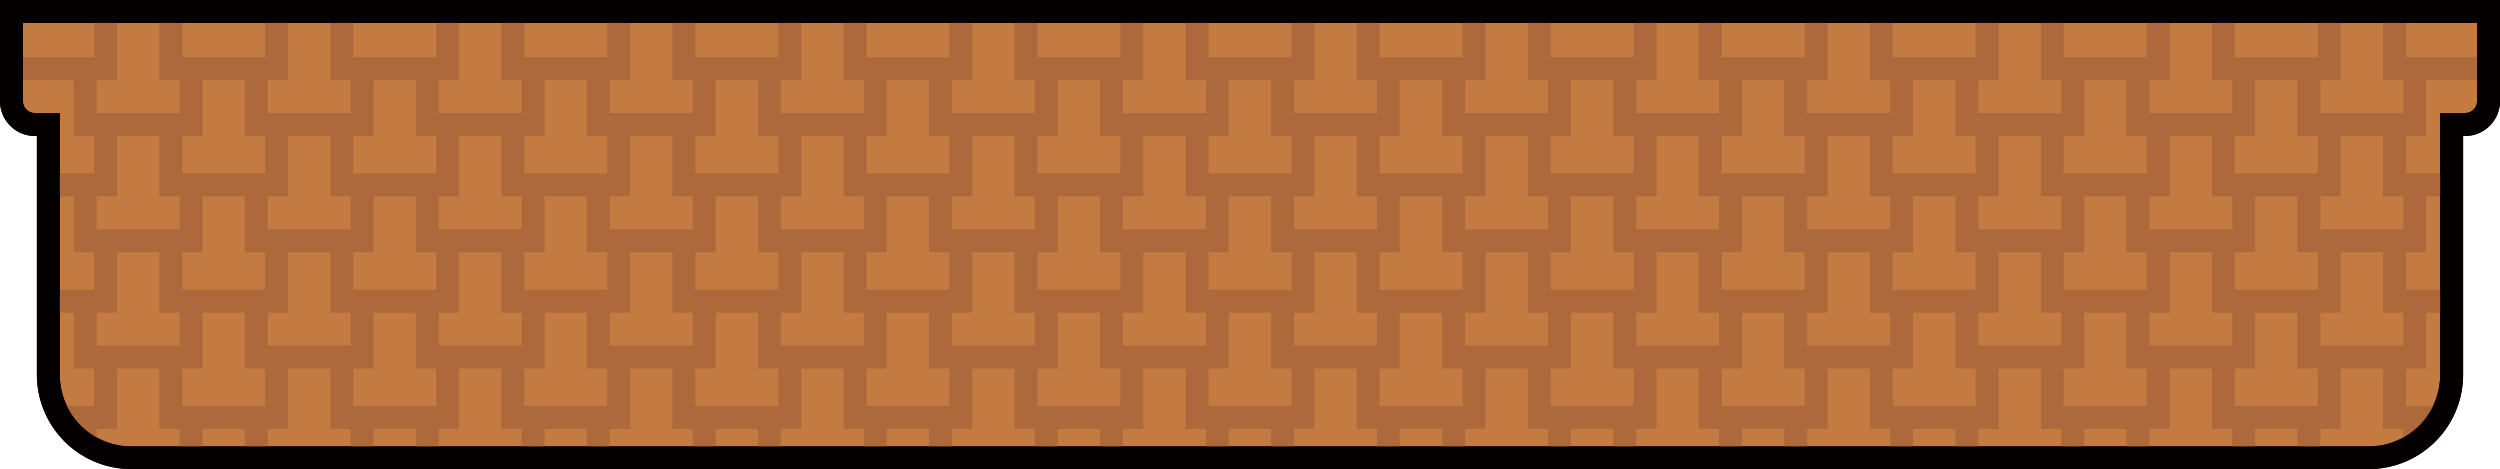 <svg id="레이어_1" data-name="레이어 1" xmlns="http://www.w3.org/2000/svg" xmlns:xlink="http://www.w3.org/1999/xlink" viewBox="0 0 326.65 61.29"><defs><style>.cls-1{fill:none;}.cls-2{fill:#c47b42;}.cls-3{fill:#040000;}.cls-4{clip-path:url(#clip-path);}.cls-5{fill:#ad693b;}</style><clipPath id="clip-path"><path class="cls-1" d="M1.5,1.5V13.21a3.06,3.06,0,0,0,3.06,3.06H6.32V49A10.83,10.83,0,0,0,17.15,59.79H309.5A10.83,10.83,0,0,0,320.33,49V16.27h1.76a3.06,3.06,0,0,0,3.06-3.06V1.5Z"/></clipPath></defs><path class="cls-2" d="M1.5,1.5V13.21a3.06,3.06,0,0,0,3.06,3.06H6.32V49A10.83,10.83,0,0,0,17.15,59.79H309.5A10.83,10.83,0,0,0,320.33,49V16.27h1.76a3.06,3.06,0,0,0,3.06-3.06V1.5Z"/><path class="cls-3" d="M309.5,61.29H17.15A12.34,12.34,0,0,1,4.82,49V17.77H4.56A4.57,4.57,0,0,1,0,13.21V0H326.65V13.21a4.57,4.57,0,0,1-4.56,4.56h-.26V49A12.34,12.34,0,0,1,309.5,61.29ZM3,3V13.21a1.56,1.56,0,0,0,1.56,1.56H7.82V49a9.34,9.34,0,0,0,9.33,9.33H309.5A9.34,9.34,0,0,0,318.83,49V14.77h3.26a1.56,1.56,0,0,0,1.56-1.56V3Z"/><g class="cls-4"><polygon class="cls-5" points="15.29 25.66 -1.54 25.66 -1.54 17.75 1.46 17.75 1.46 22.66 12.29 22.66 12.29 17.75 15.29 17.75 15.29 25.66"/><polygon class="cls-5" points="37.64 25.66 20.81 25.66 20.81 17.75 23.81 17.75 23.81 22.66 34.64 22.66 34.64 17.75 37.64 17.75 37.64 25.66"/><polygon class="cls-5" points="26.46 32.96 9.63 32.96 9.63 25.05 12.63 25.05 12.63 29.96 23.46 29.96 23.46 25.05 26.46 25.05 26.46 32.96"/><polygon class="cls-5" points="59.99 25.66 43.16 25.66 43.16 17.75 46.16 17.75 46.16 22.66 56.99 22.66 56.99 17.75 59.99 17.75 59.99 25.66"/><polygon class="cls-5" points="48.81 32.96 31.98 32.96 31.98 25.05 34.98 25.05 34.98 29.96 45.81 29.96 45.81 25.05 48.81 25.05 48.81 32.96"/><polygon class="cls-5" points="82.34 25.66 65.51 25.66 65.51 17.75 68.51 17.75 68.51 22.66 79.34 22.66 79.34 17.75 82.34 17.75 82.34 25.66"/><polygon class="cls-5" points="71.16 32.96 54.33 32.96 54.33 25.05 57.33 25.05 57.33 29.96 68.16 29.96 68.16 25.05 71.16 25.05 71.16 32.96"/><polygon class="cls-5" points="104.69 25.66 87.86 25.66 87.86 17.75 90.86 17.75 90.86 22.66 101.69 22.66 101.69 17.75 104.69 17.75 104.69 25.66"/><polygon class="cls-5" points="93.51 32.96 76.68 32.96 76.68 25.05 79.68 25.05 79.68 29.96 90.51 29.96 90.51 25.05 93.51 25.05 93.51 32.96"/><polygon class="cls-5" points="127.04 25.66 110.21 25.66 110.21 17.75 113.21 17.75 113.21 22.66 124.04 22.66 124.04 17.75 127.04 17.75 127.04 25.66"/><polygon class="cls-5" points="115.86 32.96 99.03 32.96 99.03 25.05 102.03 25.05 102.03 29.96 112.86 29.96 112.86 25.05 115.86 25.05 115.86 32.96"/><polygon class="cls-5" points="149.39 25.66 132.56 25.66 132.56 17.75 135.56 17.75 135.56 22.66 146.39 22.66 146.39 17.75 149.39 17.75 149.39 25.66"/><polygon class="cls-5" points="138.21 32.96 121.38 32.96 121.38 25.05 124.38 25.05 124.38 29.96 135.21 29.96 135.21 25.05 138.21 25.05 138.21 32.96"/><polygon class="cls-5" points="171.74 25.66 154.91 25.66 154.91 17.75 157.91 17.75 157.91 22.66 168.74 22.66 168.74 17.75 171.74 17.75 171.74 25.66"/><polygon class="cls-5" points="160.56 32.96 143.73 32.96 143.73 25.05 146.73 25.05 146.73 29.96 157.56 29.96 157.56 25.05 160.56 25.05 160.56 32.96"/><polygon class="cls-5" points="194.09 25.66 177.26 25.66 177.26 17.75 180.26 17.75 180.26 22.66 191.09 22.66 191.09 17.75 194.09 17.75 194.09 25.66"/><polygon class="cls-5" points="182.91 32.96 166.08 32.96 166.08 25.05 169.08 25.05 169.08 29.96 179.91 29.96 179.91 25.05 182.91 25.05 182.91 32.96"/><polygon class="cls-5" points="216.44 25.66 199.61 25.66 199.61 17.75 202.61 17.75 202.61 22.66 213.44 22.66 213.44 17.75 216.44 17.75 216.44 25.66"/><polygon class="cls-5" points="205.26 32.96 188.43 32.96 188.43 25.05 191.43 25.05 191.43 29.96 202.26 29.96 202.26 25.05 205.26 25.05 205.26 32.96"/><polygon class="cls-5" points="238.79 25.66 221.96 25.66 221.96 17.75 224.96 17.75 224.96 22.66 235.79 22.66 235.79 17.75 238.79 17.75 238.79 25.66"/><polygon class="cls-5" points="227.61 32.96 210.78 32.96 210.78 25.05 213.78 25.05 213.78 29.96 224.61 29.96 224.61 25.05 227.61 25.05 227.61 32.96"/><polygon class="cls-5" points="261.14 25.66 244.31 25.66 244.31 17.75 247.31 17.75 247.31 22.66 258.14 22.66 258.14 17.75 261.14 17.75 261.14 25.66"/><polygon class="cls-5" points="249.96 32.96 233.13 32.96 233.13 25.05 236.13 25.05 236.13 29.96 246.96 29.96 246.96 25.05 249.96 25.05 249.96 32.96"/><polygon class="cls-5" points="283.49 25.66 266.66 25.66 266.66 17.75 269.66 17.75 269.66 22.66 280.49 22.66 280.49 17.75 283.49 17.75 283.49 25.66"/><polygon class="cls-5" points="272.31 32.96 255.48 32.96 255.48 25.05 258.48 25.05 258.48 29.96 269.31 29.96 269.31 25.05 272.31 25.05 272.31 32.96"/><polygon class="cls-5" points="305.84 25.66 289.01 25.66 289.01 17.75 292.01 17.75 292.01 22.66 302.84 22.66 302.84 17.75 305.84 17.75 305.84 25.66"/><polygon class="cls-5" points="294.66 32.96 277.83 32.96 277.83 25.05 280.83 25.05 280.83 29.96 291.66 29.96 291.66 25.05 294.66 25.05 294.66 32.96"/><polygon class="cls-5" points="328.19 25.66 311.36 25.66 311.36 17.75 314.36 17.75 314.36 22.66 325.19 22.66 325.19 17.75 328.19 17.75 328.19 25.66"/><polygon class="cls-5" points="317.01 32.96 300.18 32.96 300.18 25.05 303.18 25.05 303.18 29.96 314.01 29.96 314.01 25.05 317.01 25.05 317.01 32.96"/><polygon class="cls-5" points="15.29 40.85 -1.54 40.85 -1.54 32.94 1.46 32.94 1.46 37.85 12.29 37.85 12.29 32.94 15.29 32.94 15.29 40.85"/><polygon class="cls-5" points="37.64 40.85 20.81 40.85 20.81 32.94 23.81 32.94 23.81 37.85 34.64 37.85 34.64 32.94 37.64 32.94 37.64 40.85"/><polygon class="cls-5" points="26.46 48.15 9.63 48.15 9.63 40.24 12.63 40.24 12.63 45.15 23.46 45.15 23.46 40.24 26.46 40.24 26.46 48.15"/><polygon class="cls-5" points="59.99 40.85 43.16 40.85 43.16 32.94 46.16 32.94 46.16 37.85 56.99 37.85 56.99 32.94 59.99 32.94 59.99 40.85"/><polygon class="cls-5" points="48.81 48.15 31.98 48.15 31.98 40.24 34.98 40.24 34.98 45.15 45.81 45.15 45.81 40.24 48.81 40.24 48.81 48.15"/><polygon class="cls-5" points="82.34 40.85 65.51 40.85 65.51 32.94 68.51 32.94 68.51 37.85 79.34 37.85 79.34 32.94 82.34 32.94 82.34 40.85"/><polygon class="cls-5" points="71.16 48.15 54.33 48.15 54.33 40.24 57.33 40.24 57.33 45.15 68.16 45.15 68.16 40.24 71.16 40.24 71.16 48.15"/><polygon class="cls-5" points="104.69 40.85 87.86 40.85 87.86 32.94 90.86 32.94 90.86 37.85 101.69 37.85 101.69 32.94 104.69 32.94 104.69 40.85"/><polygon class="cls-5" points="93.51 48.15 76.68 48.15 76.68 40.24 79.68 40.24 79.68 45.15 90.51 45.15 90.51 40.24 93.51 40.24 93.51 48.15"/><polygon class="cls-5" points="127.04 40.85 110.21 40.85 110.21 32.94 113.21 32.94 113.21 37.85 124.04 37.85 124.04 32.94 127.04 32.94 127.04 40.85"/><polygon class="cls-5" points="115.86 48.15 99.03 48.15 99.03 40.24 102.03 40.24 102.03 45.15 112.86 45.15 112.86 40.24 115.86 40.24 115.86 48.15"/><polygon class="cls-5" points="149.39 40.85 132.56 40.85 132.56 32.94 135.56 32.94 135.56 37.85 146.39 37.85 146.39 32.94 149.39 32.94 149.39 40.85"/><polygon class="cls-5" points="138.21 48.15 121.38 48.15 121.38 40.24 124.38 40.24 124.38 45.15 135.21 45.15 135.21 40.24 138.21 40.24 138.21 48.15"/><polygon class="cls-5" points="171.74 40.85 154.91 40.85 154.91 32.94 157.91 32.94 157.91 37.85 168.74 37.85 168.74 32.94 171.74 32.94 171.74 40.85"/><polygon class="cls-5" points="160.56 48.15 143.73 48.15 143.73 40.24 146.73 40.24 146.73 45.15 157.56 45.15 157.56 40.24 160.56 40.24 160.56 48.15"/><polygon class="cls-5" points="194.09 40.85 177.26 40.85 177.26 32.94 180.26 32.94 180.26 37.85 191.09 37.85 191.09 32.94 194.09 32.94 194.09 40.85"/><polygon class="cls-5" points="182.91 48.15 166.08 48.15 166.08 40.24 169.08 40.24 169.08 45.15 179.91 45.15 179.91 40.24 182.91 40.24 182.91 48.15"/><polygon class="cls-5" points="216.44 40.85 199.61 40.85 199.61 32.94 202.61 32.94 202.61 37.85 213.44 37.85 213.44 32.94 216.44 32.94 216.44 40.85"/><polygon class="cls-5" points="205.26 48.15 188.43 48.15 188.43 40.24 191.43 40.24 191.43 45.15 202.26 45.15 202.26 40.24 205.26 40.24 205.26 48.15"/><polygon class="cls-5" points="238.79 40.85 221.96 40.85 221.96 32.94 224.96 32.94 224.96 37.85 235.79 37.85 235.79 32.94 238.79 32.94 238.79 40.85"/><polygon class="cls-5" points="227.61 48.15 210.78 48.15 210.78 40.24 213.78 40.24 213.78 45.15 224.61 45.15 224.61 40.24 227.61 40.24 227.61 48.15"/><polygon class="cls-5" points="261.14 40.85 244.31 40.85 244.31 32.94 247.31 32.94 247.31 37.85 258.14 37.85 258.14 32.94 261.14 32.94 261.14 40.85"/><polygon class="cls-5" points="249.96 48.15 233.13 48.15 233.13 40.24 236.13 40.24 236.13 45.15 246.96 45.15 246.96 40.24 249.96 40.24 249.96 48.15"/><polygon class="cls-5" points="283.49 40.85 266.66 40.85 266.66 32.94 269.66 32.94 269.66 37.85 280.49 37.85 280.49 32.94 283.49 32.94 283.49 40.85"/><polygon class="cls-5" points="272.31 48.15 255.48 48.15 255.48 40.24 258.48 40.24 258.48 45.15 269.31 45.15 269.31 40.24 272.31 40.24 272.31 48.15"/><polygon class="cls-5" points="305.84 40.85 289.01 40.85 289.01 32.94 292.01 32.94 292.01 37.85 302.84 37.85 302.84 32.94 305.84 32.94 305.84 40.85"/><polygon class="cls-5" points="294.66 48.15 277.83 48.15 277.83 40.24 280.83 40.24 280.83 45.15 291.66 45.15 291.66 40.24 294.66 40.24 294.66 48.15"/><polygon class="cls-5" points="328.19 40.85 311.36 40.85 311.36 32.94 314.36 32.94 314.36 37.85 325.19 37.85 325.19 32.94 328.19 32.94 328.19 40.85"/><polygon class="cls-5" points="317.01 48.15 300.18 48.15 300.18 40.24 303.18 40.24 303.18 45.15 314.01 45.15 314.01 40.24 317.01 40.24 317.01 48.15"/><polygon class="cls-5" points="15.29 56.04 -1.54 56.04 -1.54 48.13 1.46 48.13 1.46 53.04 12.29 53.04 12.29 48.13 15.29 48.13 15.29 56.04"/><polygon class="cls-5" points="37.64 56.04 20.81 56.04 20.81 48.13 23.81 48.13 23.81 53.04 34.64 53.04 34.64 48.13 37.64 48.13 37.64 56.04"/><polygon class="cls-5" points="26.46 63.34 9.63 63.34 9.63 55.44 12.63 55.44 12.63 60.34 23.46 60.34 23.46 55.44 26.46 55.44 26.46 63.34"/><polygon class="cls-5" points="59.99 56.04 43.16 56.04 43.16 48.13 46.16 48.13 46.16 53.04 56.99 53.04 56.99 48.13 59.99 48.13 59.99 56.04"/><polygon class="cls-5" points="48.81 63.34 31.98 63.34 31.98 55.44 34.98 55.44 34.98 60.34 45.81 60.34 45.81 55.44 48.81 55.44 48.81 63.34"/><polygon class="cls-5" points="82.34 56.04 65.51 56.04 65.51 48.13 68.51 48.13 68.51 53.04 79.34 53.04 79.34 48.13 82.34 48.13 82.34 56.04"/><polygon class="cls-5" points="71.16 63.34 54.33 63.34 54.33 55.44 57.33 55.44 57.33 60.34 68.16 60.34 68.16 55.44 71.16 55.44 71.16 63.34"/><polygon class="cls-5" points="104.69 56.04 87.86 56.04 87.86 48.13 90.86 48.13 90.86 53.04 101.69 53.04 101.69 48.13 104.69 48.13 104.69 56.04"/><polygon class="cls-5" points="93.51 63.34 76.68 63.34 76.68 55.44 79.68 55.44 79.68 60.34 90.51 60.34 90.51 55.44 93.51 55.44 93.51 63.34"/><polygon class="cls-5" points="127.04 56.04 110.21 56.04 110.21 48.13 113.21 48.13 113.21 53.04 124.04 53.04 124.04 48.13 127.04 48.13 127.04 56.04"/><polygon class="cls-5" points="115.86 63.34 99.03 63.34 99.03 55.44 102.03 55.44 102.03 60.34 112.86 60.34 112.86 55.44 115.86 55.44 115.86 63.34"/><polygon class="cls-5" points="149.39 56.04 132.56 56.04 132.56 48.13 135.56 48.13 135.56 53.04 146.39 53.04 146.39 48.13 149.39 48.13 149.39 56.04"/><polygon class="cls-5" points="138.21 63.34 121.38 63.34 121.38 55.44 124.38 55.44 124.38 60.34 135.21 60.34 135.21 55.44 138.21 55.44 138.21 63.34"/><polygon class="cls-5" points="171.74 56.04 154.91 56.04 154.91 48.13 157.91 48.13 157.91 53.04 168.74 53.04 168.74 48.13 171.74 48.13 171.74 56.04"/><polygon class="cls-5" points="160.56 63.34 143.73 63.34 143.73 55.44 146.73 55.44 146.73 60.34 157.56 60.34 157.56 55.44 160.56 55.44 160.56 63.34"/><polygon class="cls-5" points="194.09 56.04 177.26 56.04 177.26 48.13 180.26 48.13 180.26 53.04 191.09 53.04 191.09 48.13 194.09 48.13 194.09 56.04"/><polygon class="cls-5" points="182.91 63.34 166.08 63.34 166.08 55.44 169.08 55.44 169.08 60.34 179.91 60.34 179.91 55.44 182.91 55.44 182.91 63.34"/><polygon class="cls-5" points="216.44 56.04 199.61 56.04 199.61 48.13 202.61 48.13 202.61 53.04 213.44 53.04 213.44 48.13 216.44 48.13 216.44 56.04"/><polygon class="cls-5" points="205.26 63.34 188.43 63.34 188.43 55.44 191.43 55.44 191.43 60.34 202.26 60.34 202.26 55.44 205.26 55.44 205.26 63.34"/><polygon class="cls-5" points="238.79 56.04 221.96 56.04 221.96 48.13 224.96 48.13 224.96 53.04 235.79 53.04 235.79 48.13 238.79 48.13 238.79 56.04"/><polygon class="cls-5" points="227.61 63.34 210.78 63.34 210.78 55.44 213.78 55.44 213.78 60.34 224.61 60.34 224.61 55.44 227.61 55.44 227.61 63.34"/><polygon class="cls-5" points="261.14 56.04 244.31 56.04 244.31 48.13 247.31 48.13 247.31 53.04 258.14 53.04 258.14 48.13 261.14 48.13 261.14 56.04"/><polygon class="cls-5" points="249.96 63.34 233.13 63.34 233.13 55.44 236.13 55.44 236.13 60.34 246.96 60.34 246.96 55.44 249.96 55.44 249.96 63.34"/><polygon class="cls-5" points="283.49 56.04 266.66 56.04 266.66 48.13 269.66 48.13 269.66 53.04 280.49 53.04 280.49 48.13 283.49 48.13 283.49 56.04"/><polygon class="cls-5" points="272.31 63.34 255.48 63.34 255.48 55.44 258.48 55.44 258.48 60.34 269.31 60.34 269.31 55.44 272.31 55.44 272.31 63.34"/><polygon class="cls-5" points="305.84 56.04 289.01 56.04 289.01 48.13 292.01 48.13 292.01 53.04 302.84 53.04 302.84 48.13 305.84 48.13 305.84 56.04"/><polygon class="cls-5" points="294.66 63.34 277.83 63.34 277.83 55.44 280.83 55.44 280.83 60.34 291.66 60.34 291.66 55.44 294.66 55.44 294.66 63.34"/><polygon class="cls-5" points="328.19 56.04 311.36 56.04 311.36 48.13 314.36 48.13 314.36 53.04 325.19 53.04 325.19 48.13 328.19 48.13 328.19 56.04"/><polygon class="cls-5" points="317.01 63.34 300.18 63.34 300.18 55.44 303.18 55.44 303.18 60.34 314.01 60.34 314.01 55.44 317.01 55.44 317.01 63.34"/><polygon class="cls-5" points="26.46 2.58 9.63 2.58 9.63 -5.33 12.63 -5.33 12.63 -0.42 23.46 -0.42 23.46 -5.33 26.46 -5.33 26.46 2.58"/><polygon class="cls-5" points="48.81 2.58 31.98 2.58 31.98 -5.33 34.98 -5.33 34.98 -0.42 45.81 -0.42 45.81 -5.33 48.81 -5.33 48.81 2.58"/><polygon class="cls-5" points="71.16 2.58 54.33 2.58 54.33 -5.33 57.33 -5.33 57.33 -0.42 68.16 -0.42 68.16 -5.33 71.16 -5.33 71.16 2.58"/><polygon class="cls-5" points="93.51 2.58 76.68 2.58 76.68 -5.33 79.68 -5.33 79.68 -0.42 90.51 -0.42 90.51 -5.33 93.51 -5.33 93.51 2.58"/><polygon class="cls-5" points="115.86 2.58 99.03 2.58 99.03 -5.33 102.03 -5.33 102.03 -0.42 112.86 -0.42 112.86 -5.33 115.86 -5.33 115.86 2.58"/><polygon class="cls-5" points="138.21 2.58 121.38 2.58 121.38 -5.33 124.38 -5.33 124.38 -0.42 135.21 -0.42 135.21 -5.33 138.21 -5.33 138.21 2.58"/><polygon class="cls-5" points="160.56 2.58 143.73 2.58 143.73 -5.33 146.73 -5.33 146.73 -0.42 157.56 -0.42 157.56 -5.33 160.56 -5.33 160.56 2.58"/><polygon class="cls-5" points="182.91 2.58 166.08 2.58 166.08 -5.33 169.08 -5.33 169.08 -0.42 179.91 -0.42 179.91 -5.33 182.91 -5.33 182.91 2.58"/><polygon class="cls-5" points="205.26 2.58 188.43 2.58 188.43 -5.33 191.43 -5.33 191.43 -0.42 202.26 -0.42 202.26 -5.33 205.26 -5.33 205.26 2.58"/><polygon class="cls-5" points="227.61 2.58 210.78 2.58 210.78 -5.33 213.78 -5.33 213.78 -0.42 224.61 -0.42 224.61 -5.33 227.61 -5.33 227.61 2.58"/><polygon class="cls-5" points="249.96 2.58 233.13 2.58 233.13 -5.33 236.13 -5.33 236.13 -0.42 246.96 -0.42 246.96 -5.33 249.96 -5.33 249.96 2.58"/><polygon class="cls-5" points="272.31 2.58 255.48 2.58 255.48 -5.33 258.48 -5.33 258.48 -0.42 269.31 -0.42 269.31 -5.33 272.31 -5.33 272.31 2.58"/><polygon class="cls-5" points="294.66 2.58 277.83 2.58 277.83 -5.33 280.83 -5.33 280.83 -0.42 291.66 -0.42 291.66 -5.33 294.66 -5.33 294.66 2.58"/><polygon class="cls-5" points="317.01 2.58 300.18 2.58 300.18 -5.33 303.18 -5.33 303.18 -0.42 314.01 -0.42 314.01 -5.33 317.01 -5.33 317.01 2.58"/><polygon class="cls-5" points="15.29 10.47 -1.54 10.47 -1.54 2.56 1.46 2.56 1.46 7.47 12.29 7.47 12.29 2.56 15.29 2.56 15.29 10.47"/><polygon class="cls-5" points="37.64 10.47 20.81 10.47 20.81 2.56 23.81 2.56 23.81 7.47 34.64 7.47 34.64 2.56 37.64 2.56 37.64 10.47"/><polygon class="cls-5" points="26.46 17.77 9.63 17.77 9.63 9.86 12.63 9.86 12.63 14.77 23.46 14.77 23.46 9.86 26.46 9.86 26.46 17.77"/><polygon class="cls-5" points="59.99 10.47 43.16 10.47 43.16 2.56 46.16 2.56 46.16 7.47 56.99 7.47 56.99 2.56 59.99 2.56 59.99 10.47"/><polygon class="cls-5" points="48.81 17.77 31.98 17.77 31.98 9.86 34.98 9.86 34.98 14.77 45.81 14.77 45.81 9.86 48.81 9.86 48.81 17.77"/><polygon class="cls-5" points="82.34 10.47 65.51 10.47 65.51 2.56 68.51 2.56 68.51 7.47 79.34 7.47 79.34 2.56 82.34 2.56 82.34 10.47"/><polygon class="cls-5" points="71.16 17.77 54.33 17.77 54.33 9.86 57.33 9.86 57.33 14.77 68.16 14.77 68.16 9.86 71.16 9.86 71.16 17.77"/><polygon class="cls-5" points="104.69 10.47 87.86 10.47 87.86 2.56 90.86 2.56 90.86 7.47 101.69 7.47 101.69 2.56 104.69 2.56 104.69 10.47"/><polygon class="cls-5" points="93.51 17.77 76.68 17.77 76.68 9.86 79.68 9.86 79.68 14.77 90.51 14.77 90.51 9.86 93.51 9.86 93.51 17.77"/><polygon class="cls-5" points="127.04 10.47 110.21 10.47 110.21 2.56 113.21 2.56 113.21 7.47 124.04 7.47 124.04 2.56 127.04 2.56 127.04 10.47"/><polygon class="cls-5" points="115.86 17.77 99.03 17.77 99.03 9.86 102.03 9.86 102.03 14.77 112.86 14.77 112.86 9.86 115.86 9.86 115.86 17.77"/><polygon class="cls-5" points="149.39 10.47 132.56 10.47 132.56 2.56 135.56 2.56 135.56 7.47 146.39 7.47 146.39 2.56 149.39 2.56 149.39 10.47"/><polygon class="cls-5" points="138.21 17.77 121.38 17.77 121.38 9.86 124.38 9.86 124.38 14.77 135.21 14.77 135.21 9.86 138.21 9.86 138.21 17.77"/><polygon class="cls-5" points="171.74 10.47 154.91 10.47 154.91 2.56 157.91 2.56 157.91 7.47 168.74 7.47 168.74 2.56 171.74 2.56 171.74 10.47"/><polygon class="cls-5" points="160.56 17.77 143.73 17.77 143.73 9.86 146.73 9.86 146.73 14.77 157.56 14.77 157.56 9.86 160.56 9.86 160.56 17.77"/><polygon class="cls-5" points="194.09 10.47 177.26 10.47 177.26 2.56 180.26 2.56 180.26 7.47 191.09 7.47 191.09 2.56 194.09 2.56 194.09 10.47"/><polygon class="cls-5" points="182.91 17.77 166.08 17.77 166.08 9.86 169.08 9.86 169.08 14.77 179.91 14.77 179.91 9.86 182.91 9.86 182.91 17.77"/><polygon class="cls-5" points="216.44 10.47 199.61 10.47 199.61 2.56 202.61 2.56 202.61 7.47 213.44 7.47 213.44 2.56 216.44 2.56 216.44 10.47"/><polygon class="cls-5" points="205.26 17.77 188.43 17.77 188.43 9.86 191.43 9.86 191.43 14.77 202.26 14.77 202.26 9.86 205.26 9.86 205.26 17.77"/><polygon class="cls-5" points="238.79 10.47 221.96 10.47 221.96 2.56 224.96 2.56 224.96 7.47 235.79 7.47 235.79 2.56 238.79 2.56 238.79 10.47"/><polygon class="cls-5" points="227.61 17.77 210.78 17.77 210.78 9.86 213.78 9.86 213.78 14.77 224.61 14.77 224.61 9.86 227.61 9.86 227.61 17.77"/><polygon class="cls-5" points="261.14 10.47 244.31 10.47 244.31 2.56 247.31 2.56 247.31 7.47 258.14 7.47 258.14 2.56 261.14 2.56 261.14 10.47"/><polygon class="cls-5" points="249.96 17.77 233.13 17.77 233.13 9.86 236.13 9.86 236.13 14.77 246.96 14.77 246.96 9.86 249.96 9.86 249.96 17.77"/><polygon class="cls-5" points="283.49 10.47 266.66 10.47 266.66 2.56 269.66 2.56 269.66 7.47 280.49 7.47 280.49 2.56 283.49 2.56 283.49 10.47"/><polygon class="cls-5" points="272.31 17.77 255.48 17.77 255.48 9.86 258.48 9.86 258.48 14.77 269.31 14.77 269.31 9.86 272.31 9.86 272.31 17.77"/><polygon class="cls-5" points="305.84 10.47 289.01 10.47 289.01 2.56 292.01 2.56 292.01 7.47 302.84 7.47 302.84 2.56 305.84 2.56 305.84 10.47"/><polygon class="cls-5" points="294.66 17.77 277.83 17.77 277.83 9.86 280.83 9.86 280.83 14.77 291.66 14.77 291.66 9.86 294.66 9.86 294.66 17.77"/><polygon class="cls-5" points="328.19 10.47 311.36 10.47 311.36 2.56 314.36 2.56 314.36 7.47 325.19 7.47 325.19 2.56 328.19 2.56 328.19 10.47"/><polygon class="cls-5" points="317.01 17.77 300.18 17.77 300.18 9.86 303.18 9.86 303.18 14.77 314.01 14.77 314.01 9.86 317.01 9.86 317.01 17.77"/></g><path class="cls-3" d="M309.5,61.29H17.15A12.34,12.34,0,0,1,4.82,49V17.77H4.56A4.57,4.57,0,0,1,0,13.21V0H326.65V13.21a4.57,4.57,0,0,1-4.56,4.56h-.26V49A12.34,12.34,0,0,1,309.5,61.29ZM3,3V13.21a1.56,1.56,0,0,0,1.56,1.56H7.82V49a9.34,9.34,0,0,0,9.33,9.33H309.5A9.34,9.34,0,0,0,318.83,49V14.77h3.26a1.56,1.56,0,0,0,1.56-1.56V3Z"/></svg>